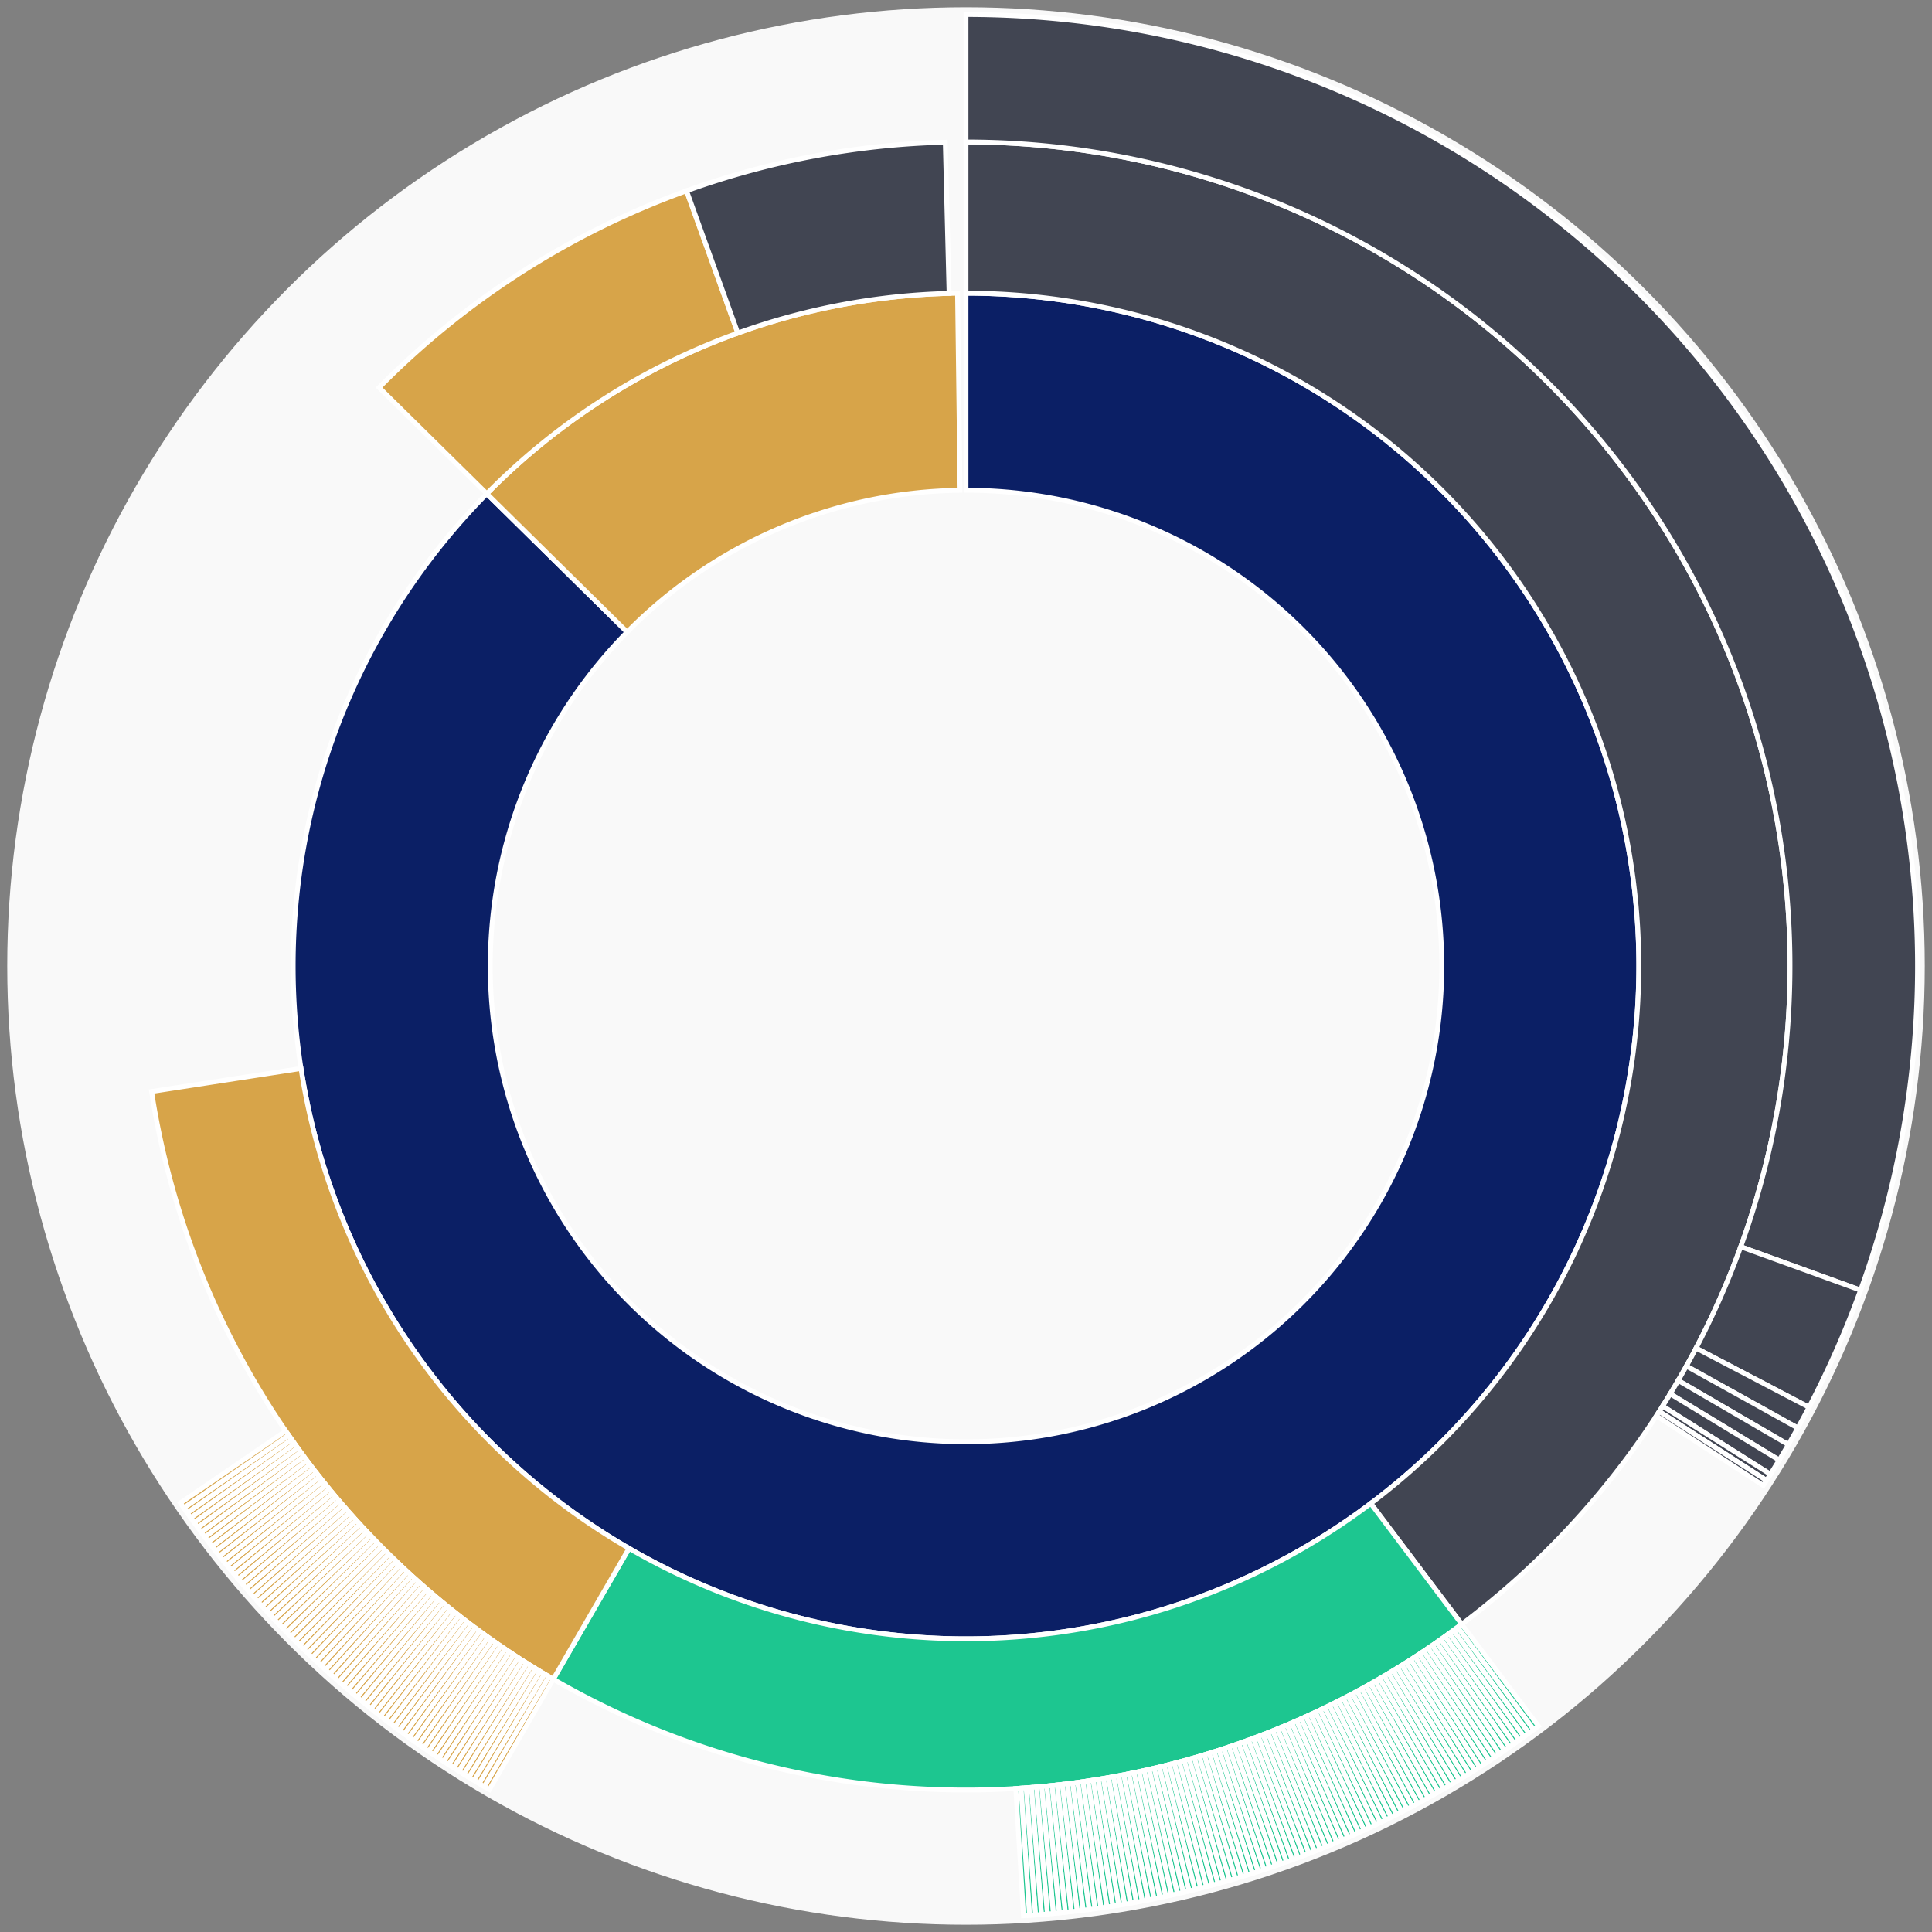 <svg xmlns="http://www.w3.org/2000/svg" width="400" height="400" id="block-7907811"><rect width="100%" height="100%" fill="#808080" stroke="none"/><g id="burst-container" transform="translate(200,200)"><circle r="197" style="fill: #f9f9f9; stroke: #f9f9f9; stroke-width: 3; opacity: 1;" id="circle-base"></circle><path display="none" d="M6.031385485800715e-15,-98.5A98.5,98.5,0,1,1,-6.031385485800715e-15,98.5A98.5,98.5,0,1,1,6.031385485800715e-15,-98.5Z" fill-rule="evenodd" id="p-type-root" style="stroke: #fff; opacity: 1;"></path><path d="M8.529667153919608e-15,-139.3A139.3,139.3,0,1,1,-99.212,-97.783L-70.153,-69.143A98.5,98.5,0,1,0,6.031385485800715e-15,-98.5Z" fill-rule="evenodd" style="fill: #0B1F65; stroke: #fff; opacity: 1;" id="p-type-data"></path><path d="M-99.212,-97.783A139.3,139.3,0,0,1,-1.753,-139.289L-1.239,-98.492A98.5,98.5,0,0,0,-70.153,-69.143Z" fill-rule="evenodd" style="fill: #D7A449; stroke: #fff; opacity: 1;" id="p-type-value"></path><path d="M1.0446666101440332e-14,-170.607A170.607,170.607,0,0,1,102.639,136.279L83.804,111.272A139.3,139.3,0,0,0,8.529667153919608e-15,-139.3Z" fill-rule="evenodd" style="fill: #414552; stroke: #fff; opacity: 1;" id="p-type-ether"></path><path d="M102.639,136.279A170.607,170.607,0,0,1,-85.45,147.665L-69.769,120.568A139.3,139.3,0,0,0,83.804,111.272Z" fill-rule="evenodd" style="fill: #1DC690; stroke: #fff; opacity: 1;" id="p-type-logs"></path><path d="M-85.45,147.665A170.607,170.607,0,0,1,-168.617,25.985L-137.675,21.217A139.3,139.3,0,0,0,-69.769,120.568Z" fill-rule="evenodd" style="fill: #D7A449; stroke: #fff; opacity: 1;" id="p-type-tokenTransfers"></path><path d="M-121.509,-119.759A170.607,170.607,0,0,1,-57.859,-160.496L-47.242,-131.045A139.3,139.3,0,0,0,-99.212,-97.783Z" fill-rule="evenodd" style="fill: #D7A449; stroke: #fff; opacity: 1;" id="p-type-tokenTransfers"></path><path d="M-57.859,-160.496A170.607,170.607,0,0,1,-4.293,-170.553L-3.505,-139.256A139.3,139.3,0,0,0,-47.242,-131.045Z" fill-rule="evenodd" style="fill: #414552; stroke: #fff; opacity: 1;" id="p-type-ether"></path><path d="M1.206277097160143e-14,-197A197,197,0,0,1,185.215,67.116L160.401,58.124A170.607,170.607,0,0,0,1.0446666101440332e-14,-170.607Z" fill-rule="evenodd" style="fill: #414552; stroke: #fff; opacity: 1;" id="p-type-ether"></path><path d="M185.215,67.116A197,197,0,0,1,174.536,91.357L151.153,79.117A170.607,170.607,0,0,0,160.401,58.124Z" fill-rule="evenodd" style="fill: #414552; stroke: #fff; opacity: 1;" id="p-type-ether"></path><path d="M174.536,91.357A197,197,0,0,1,172.219,95.654L149.146,82.839A170.607,170.607,0,0,0,151.153,79.117Z" fill-rule="evenodd" style="fill: #414552; stroke: #fff; opacity: 1;" id="p-type-ether"></path><path d="M172.219,95.654A197,197,0,0,1,170.261,99.097L147.45,85.82A170.607,170.607,0,0,0,149.146,82.839Z" fill-rule="evenodd" style="fill: #414552; stroke: #fff; opacity: 1;" id="p-type-ether"></path><path d="M170.261,99.097A197,197,0,0,1,168.361,102.292L145.805,88.588A170.607,170.607,0,0,0,147.45,85.82Z" fill-rule="evenodd" style="fill: #414552; stroke: #fff; opacity: 1;" id="p-type-ether"></path><path d="M168.361,102.292A197,197,0,0,1,166.543,105.226L144.23,91.128A170.607,170.607,0,0,0,145.805,88.588Z" fill-rule="evenodd" style="fill: #414552; stroke: #fff; opacity: 1;" id="p-type-ether"></path><path d="M166.543,105.226A197,197,0,0,1,165.73,106.501L143.527,92.232A170.607,170.607,0,0,0,144.23,91.128Z" fill-rule="evenodd" style="fill: #414552; stroke: #fff; opacity: 1;" id="p-type-ether"></path><path d="M165.73,106.501A197,197,0,0,1,165.057,107.541L142.944,93.133A170.607,170.607,0,0,0,143.527,92.232Z" fill-rule="evenodd" style="fill: #414552; stroke: #fff; opacity: 1;" id="p-type-ether"></path><path d="M118.517,157.362A197,197,0,0,1,117.525,158.104L101.779,136.922A170.607,170.607,0,0,0,102.639,136.279Z" fill-rule="evenodd" style="fill: #1DC690; stroke: #fff; opacity: 1;" id="p-type-logs"></path><path d="M117.525,158.104A197,197,0,0,1,116.528,158.84L100.916,137.56A170.607,170.607,0,0,0,101.779,136.922Z" fill-rule="evenodd" style="fill: #1DC690; stroke: #fff; opacity: 1;" id="p-type-logs"></path><path d="M116.528,158.84A197,197,0,0,1,115.526,159.57L100.049,138.192A170.607,170.607,0,0,0,100.916,137.56Z" fill-rule="evenodd" style="fill: #1DC690; stroke: #fff; opacity: 1;" id="p-type-logs"></path><path d="M115.526,159.57A197,197,0,0,1,114.52,160.294L99.177,138.819A170.607,170.607,0,0,0,100.049,138.192Z" fill-rule="evenodd" style="fill: #1DC690; stroke: #fff; opacity: 1;" id="p-type-logs"></path><path d="M114.52,160.294A197,197,0,0,1,113.509,161.011L98.302,139.44A170.607,170.607,0,0,0,99.177,138.819Z" fill-rule="evenodd" style="fill: #1DC690; stroke: #fff; opacity: 1;" id="p-type-logs"></path><path d="M113.509,161.011A197,197,0,0,1,112.494,161.722L97.423,140.055A170.607,170.607,0,0,0,98.302,139.44Z" fill-rule="evenodd" style="fill: #1DC690; stroke: #fff; opacity: 1;" id="p-type-logs"></path><path d="M112.494,161.722A197,197,0,0,1,111.475,162.427L96.54,140.666A170.607,170.607,0,0,0,97.423,140.055Z" fill-rule="evenodd" style="fill: #1DC690; stroke: #fff; opacity: 1;" id="p-type-logs"></path><path d="M111.475,162.427A197,197,0,0,1,110.451,163.125L95.653,141.27A170.607,170.607,0,0,0,96.54,140.666Z" fill-rule="evenodd" style="fill: #1DC690; stroke: #fff; opacity: 1;" id="p-type-logs"></path><path d="M110.451,163.125A197,197,0,0,1,109.422,163.816L94.762,141.869A170.607,170.607,0,0,0,95.653,141.27Z" fill-rule="evenodd" style="fill: #1DC690; stroke: #fff; opacity: 1;" id="p-type-logs"></path><path d="M109.422,163.816A197,197,0,0,1,108.39,164.501L93.868,142.462A170.607,170.607,0,0,0,94.762,141.869Z" fill-rule="evenodd" style="fill: #1DC690; stroke: #fff; opacity: 1;" id="p-type-logs"></path><path d="M108.39,164.501A197,197,0,0,1,107.353,165.18L92.97,143.05A170.607,170.607,0,0,0,93.868,142.462Z" fill-rule="evenodd" style="fill: #1DC690; stroke: #fff; opacity: 1;" id="p-type-logs"></path><path d="M107.353,165.18A197,197,0,0,1,106.311,165.852L92.068,143.632A170.607,170.607,0,0,0,92.97,143.05Z" fill-rule="evenodd" style="fill: #1DC690; stroke: #fff; opacity: 1;" id="p-type-logs"></path><path d="M106.311,165.852A197,197,0,0,1,105.266,166.518L91.163,144.208A170.607,170.607,0,0,0,92.068,143.632Z" fill-rule="evenodd" style="fill: #1DC690; stroke: #fff; opacity: 1;" id="p-type-logs"></path><path d="M105.266,166.518A197,197,0,0,1,104.216,167.176L90.254,144.779A170.607,170.607,0,0,0,91.163,144.208Z" fill-rule="evenodd" style="fill: #1DC690; stroke: #fff; opacity: 1;" id="p-type-logs"></path><path d="M104.216,167.176A197,197,0,0,1,103.163,167.829L89.341,145.344A170.607,170.607,0,0,0,90.254,144.779Z" fill-rule="evenodd" style="fill: #1DC690; stroke: #fff; opacity: 1;" id="p-type-logs"></path><path d="M103.163,167.829A197,197,0,0,1,102.105,168.474L88.425,145.903A170.607,170.607,0,0,0,89.341,145.344Z" fill-rule="evenodd" style="fill: #1DC690; stroke: #fff; opacity: 1;" id="p-type-logs"></path><path d="M102.105,168.474A197,197,0,0,1,101.043,169.113L87.506,146.457A170.607,170.607,0,0,0,88.425,145.903Z" fill-rule="evenodd" style="fill: #1DC690; stroke: #fff; opacity: 1;" id="p-type-logs"></path><path d="M101.043,169.113A197,197,0,0,1,99.977,169.746L86.583,147.004A170.607,170.607,0,0,0,87.506,146.457Z" fill-rule="evenodd" style="fill: #1DC690; stroke: #fff; opacity: 1;" id="p-type-logs"></path><path d="M99.977,169.746A197,197,0,0,1,98.907,170.371L85.656,147.546A170.607,170.607,0,0,0,86.583,147.004Z" fill-rule="evenodd" style="fill: #1DC690; stroke: #fff; opacity: 1;" id="p-type-logs"></path><path d="M98.907,170.371A197,197,0,0,1,97.833,170.99L84.726,148.082A170.607,170.607,0,0,0,85.656,147.546Z" fill-rule="evenodd" style="fill: #1DC690; stroke: #fff; opacity: 1;" id="p-type-logs"></path><path d="M97.833,170.99A197,197,0,0,1,96.756,171.602L83.793,148.612A170.607,170.607,0,0,0,84.726,148.082Z" fill-rule="evenodd" style="fill: #1DC690; stroke: #fff; opacity: 1;" id="p-type-logs"></path><path d="M96.756,171.602A197,197,0,0,1,95.674,172.207L82.856,149.136A170.607,170.607,0,0,0,83.793,148.612Z" fill-rule="evenodd" style="fill: #1DC690; stroke: #fff; opacity: 1;" id="p-type-logs"></path><path d="M95.674,172.207A197,197,0,0,1,94.589,172.806L81.917,149.654A170.607,170.607,0,0,0,82.856,149.136Z" fill-rule="evenodd" style="fill: #1DC690; stroke: #fff; opacity: 1;" id="p-type-logs"></path><path d="M94.589,172.806A197,197,0,0,1,93.5,173.398L80.974,150.167A170.607,170.607,0,0,0,81.917,149.654Z" fill-rule="evenodd" style="fill: #1DC690; stroke: #fff; opacity: 1;" id="p-type-logs"></path><path d="M93.5,173.398A197,197,0,0,1,92.408,173.982L80.027,150.673A170.607,170.607,0,0,0,80.974,150.167Z" fill-rule="evenodd" style="fill: #1DC690; stroke: #fff; opacity: 1;" id="p-type-logs"></path><path d="M92.408,173.982A197,197,0,0,1,91.311,174.56L79.078,151.174A170.607,170.607,0,0,0,80.027,150.673Z" fill-rule="evenodd" style="fill: #1DC690; stroke: #fff; opacity: 1;" id="p-type-logs"></path><path d="M91.311,174.56A197,197,0,0,1,90.211,175.131L78.125,151.668A170.607,170.607,0,0,0,79.078,151.174Z" fill-rule="evenodd" style="fill: #1DC690; stroke: #fff; opacity: 1;" id="p-type-logs"></path><path d="M90.211,175.131A197,197,0,0,1,89.108,175.695L77.17,152.157A170.607,170.607,0,0,0,78.125,151.668Z" fill-rule="evenodd" style="fill: #1DC690; stroke: #fff; opacity: 1;" id="p-type-logs"></path><path d="M89.108,175.695A197,197,0,0,1,88.001,176.252L76.211,152.639A170.607,170.607,0,0,0,77.17,152.157Z" fill-rule="evenodd" style="fill: #1DC690; stroke: #fff; opacity: 1;" id="p-type-logs"></path><path d="M88.001,176.252A197,197,0,0,1,86.89,176.802L75.249,153.115A170.607,170.607,0,0,0,76.211,152.639Z" fill-rule="evenodd" style="fill: #1DC690; stroke: #fff; opacity: 1;" id="p-type-logs"></path><path d="M86.89,176.802A197,197,0,0,1,85.776,177.346L74.284,153.586A170.607,170.607,0,0,0,75.249,153.115Z" fill-rule="evenodd" style="fill: #1DC690; stroke: #fff; opacity: 1;" id="p-type-logs"></path><path d="M85.776,177.346A197,197,0,0,1,84.659,177.882L73.317,154.05A170.607,170.607,0,0,0,74.284,153.586Z" fill-rule="evenodd" style="fill: #1DC690; stroke: #fff; opacity: 1;" id="p-type-logs"></path><path d="M84.659,177.882A197,197,0,0,1,83.538,178.411L72.346,154.508A170.607,170.607,0,0,0,73.317,154.05Z" fill-rule="evenodd" style="fill: #1DC690; stroke: #fff; opacity: 1;" id="p-type-logs"></path><path d="M83.538,178.411A197,197,0,0,1,82.414,178.933L71.373,154.96A170.607,170.607,0,0,0,72.346,154.508Z" fill-rule="evenodd" style="fill: #1DC690; stroke: #fff; opacity: 1;" id="p-type-logs"></path><path d="M82.414,178.933A197,197,0,0,1,81.287,179.448L70.397,155.406A170.607,170.607,0,0,0,71.373,154.96Z" fill-rule="evenodd" style="fill: #1DC690; stroke: #fff; opacity: 1;" id="p-type-logs"></path><path d="M81.287,179.448A197,197,0,0,1,80.156,179.955L69.418,155.846A170.607,170.607,0,0,0,70.397,155.406Z" fill-rule="evenodd" style="fill: #1DC690; stroke: #fff; opacity: 1;" id="p-type-logs"></path><path d="M80.156,179.955A197,197,0,0,1,79.023,180.456L68.436,156.28A170.607,170.607,0,0,0,69.418,155.846Z" fill-rule="evenodd" style="fill: #1DC690; stroke: #fff; opacity: 1;" id="p-type-logs"></path><path d="M79.023,180.456A197,197,0,0,1,77.886,180.95L67.451,156.707A170.607,170.607,0,0,0,68.436,156.28Z" fill-rule="evenodd" style="fill: #1DC690; stroke: #fff; opacity: 1;" id="p-type-logs"></path><path d="M77.886,180.95A197,197,0,0,1,76.746,181.436L66.464,157.128A170.607,170.607,0,0,0,67.451,156.707Z" fill-rule="evenodd" style="fill: #1DC690; stroke: #fff; opacity: 1;" id="p-type-logs"></path><path d="M76.746,181.436A197,197,0,0,1,75.603,181.915L65.474,157.543A170.607,170.607,0,0,0,66.464,157.128Z" fill-rule="evenodd" style="fill: #1DC690; stroke: #fff; opacity: 1;" id="p-type-logs"></path><path d="M75.603,181.915A197,197,0,0,1,74.457,182.387L64.482,157.952A170.607,170.607,0,0,0,65.474,157.543Z" fill-rule="evenodd" style="fill: #1DC690; stroke: #fff; opacity: 1;" id="p-type-logs"></path><path d="M74.457,182.387A197,197,0,0,1,73.309,182.852L63.487,158.354A170.607,170.607,0,0,0,64.482,157.952Z" fill-rule="evenodd" style="fill: #1DC690; stroke: #fff; opacity: 1;" id="p-type-logs"></path><path d="M73.309,182.852A197,197,0,0,1,72.157,183.31L62.49,158.751A170.607,170.607,0,0,0,63.487,158.354Z" fill-rule="evenodd" style="fill: #1DC690; stroke: #fff; opacity: 1;" id="p-type-logs"></path><path d="M72.157,183.31A197,197,0,0,1,71.002,183.76L61.49,159.141A170.607,170.607,0,0,0,62.49,158.751Z" fill-rule="evenodd" style="fill: #1DC690; stroke: #fff; opacity: 1;" id="p-type-logs"></path><path d="M71.002,183.76A197,197,0,0,1,69.845,184.203L60.487,159.524A170.607,170.607,0,0,0,61.49,159.141Z" fill-rule="evenodd" style="fill: #1DC690; stroke: #fff; opacity: 1;" id="p-type-logs"></path><path d="M69.845,184.203A197,197,0,0,1,68.685,184.639L59.483,159.902A170.607,170.607,0,0,0,60.487,159.524Z" fill-rule="evenodd" style="fill: #1DC690; stroke: #fff; opacity: 1;" id="p-type-logs"></path><path d="M68.685,184.639A197,197,0,0,1,67.522,185.067L58.476,160.273A170.607,170.607,0,0,0,59.483,159.902Z" fill-rule="evenodd" style="fill: #1DC690; stroke: #fff; opacity: 1;" id="p-type-logs"></path><path d="M67.522,185.067A197,197,0,0,1,66.356,185.488L57.466,160.637A170.607,170.607,0,0,0,58.476,160.273Z" fill-rule="evenodd" style="fill: #1DC690; stroke: #fff; opacity: 1;" id="p-type-logs"></path><path d="M66.356,185.488A197,197,0,0,1,65.188,185.902L56.454,160.996A170.607,170.607,0,0,0,57.466,160.637Z" fill-rule="evenodd" style="fill: #1DC690; stroke: #fff; opacity: 1;" id="p-type-logs"></path><path d="M65.188,185.902A197,197,0,0,1,64.017,186.308L55.441,161.348A170.607,170.607,0,0,0,56.454,160.996Z" fill-rule="evenodd" style="fill: #1DC690; stroke: #fff; opacity: 1;" id="p-type-logs"></path><path d="M64.017,186.308A197,197,0,0,1,62.844,186.707L54.424,161.693A170.607,170.607,0,0,0,55.441,161.348Z" fill-rule="evenodd" style="fill: #1DC690; stroke: #fff; opacity: 1;" id="p-type-logs"></path><path d="M62.844,186.707A197,197,0,0,1,61.668,187.099L53.406,162.033A170.607,170.607,0,0,0,54.424,161.693Z" fill-rule="evenodd" style="fill: #1DC690; stroke: #fff; opacity: 1;" id="p-type-logs"></path><path d="M61.668,187.099A197,197,0,0,1,60.49,187.483L52.386,162.365A170.607,170.607,0,0,0,53.406,162.033Z" fill-rule="evenodd" style="fill: #1DC690; stroke: #fff; opacity: 1;" id="p-type-logs"></path><path d="M60.49,187.483A197,197,0,0,1,59.309,187.86L51.363,162.692A170.607,170.607,0,0,0,52.386,162.365Z" fill-rule="evenodd" style="fill: #1DC690; stroke: #fff; opacity: 1;" id="p-type-logs"></path><path d="M59.309,187.86A197,197,0,0,1,58.126,188.229L50.339,163.012A170.607,170.607,0,0,0,51.363,162.692Z" fill-rule="evenodd" style="fill: #1DC690; stroke: #fff; opacity: 1;" id="p-type-logs"></path><path d="M58.126,188.229A197,197,0,0,1,56.941,188.591L49.312,163.325A170.607,170.607,0,0,0,50.339,163.012Z" fill-rule="evenodd" style="fill: #1DC690; stroke: #fff; opacity: 1;" id="p-type-logs"></path><path d="M56.941,188.591A197,197,0,0,1,55.753,188.946L48.284,163.632A170.607,170.607,0,0,0,49.312,163.325Z" fill-rule="evenodd" style="fill: #1DC690; stroke: #fff; opacity: 1;" id="p-type-logs"></path><path d="M55.753,188.946A197,197,0,0,1,54.564,189.293L47.254,163.932A170.607,170.607,0,0,0,48.284,163.632Z" fill-rule="evenodd" style="fill: #1DC690; stroke: #fff; opacity: 1;" id="p-type-logs"></path><path d="M54.564,189.293A197,197,0,0,1,53.372,189.632L46.221,164.226A170.607,170.607,0,0,0,47.254,163.932Z" fill-rule="evenodd" style="fill: #1DC690; stroke: #fff; opacity: 1;" id="p-type-logs"></path><path d="M53.372,189.632A197,197,0,0,1,52.178,189.964L45.187,164.514A170.607,170.607,0,0,0,46.221,164.226Z" fill-rule="evenodd" style="fill: #1DC690; stroke: #fff; opacity: 1;" id="p-type-logs"></path><path d="M52.178,189.964A197,197,0,0,1,50.982,190.289L44.152,164.795A170.607,170.607,0,0,0,45.187,164.514Z" fill-rule="evenodd" style="fill: #1DC690; stroke: #fff; opacity: 1;" id="p-type-logs"></path><path d="M50.982,190.289A197,197,0,0,1,49.784,190.606L43.114,165.069A170.607,170.607,0,0,0,44.152,164.795Z" fill-rule="evenodd" style="fill: #1DC690; stroke: #fff; opacity: 1;" id="p-type-logs"></path><path d="M49.784,190.606A197,197,0,0,1,48.584,190.915L42.075,165.337A170.607,170.607,0,0,0,43.114,165.069Z" fill-rule="evenodd" style="fill: #1DC690; stroke: #fff; opacity: 1;" id="p-type-logs"></path><path d="M48.584,190.915A197,197,0,0,1,47.382,191.217L41.034,165.599A170.607,170.607,0,0,0,42.075,165.337Z" fill-rule="evenodd" style="fill: #1DC690; stroke: #fff; opacity: 1;" id="p-type-logs"></path><path d="M47.382,191.217A197,197,0,0,1,46.178,191.511L39.991,165.854A170.607,170.607,0,0,0,41.034,165.599Z" fill-rule="evenodd" style="fill: #1DC690; stroke: #fff; opacity: 1;" id="p-type-logs"></path><path d="M46.178,191.511A197,197,0,0,1,44.972,191.798L38.947,166.102A170.607,170.607,0,0,0,39.991,165.854Z" fill-rule="evenodd" style="fill: #1DC690; stroke: #fff; opacity: 1;" id="p-type-logs"></path><path d="M44.972,191.798A197,197,0,0,1,43.765,192.077L37.901,166.344A170.607,170.607,0,0,0,38.947,166.102Z" fill-rule="evenodd" style="fill: #1DC690; stroke: #fff; opacity: 1;" id="p-type-logs"></path><path d="M43.765,192.077A197,197,0,0,1,42.555,192.349L36.854,166.579A170.607,170.607,0,0,0,37.901,166.344Z" fill-rule="evenodd" style="fill: #1DC690; stroke: #fff; opacity: 1;" id="p-type-logs"></path><path d="M42.555,192.349A197,197,0,0,1,41.345,192.613L35.805,166.807A170.607,170.607,0,0,0,36.854,166.579Z" fill-rule="evenodd" style="fill: #1DC690; stroke: #fff; opacity: 1;" id="p-type-logs"></path><path d="M41.345,192.613A197,197,0,0,1,40.132,192.869L34.755,167.029A170.607,170.607,0,0,0,35.805,166.807Z" fill-rule="evenodd" style="fill: #1DC690; stroke: #fff; opacity: 1;" id="p-type-logs"></path><path d="M40.132,192.869A197,197,0,0,1,38.918,193.118L33.704,167.245A170.607,170.607,0,0,0,34.755,167.029Z" fill-rule="evenodd" style="fill: #1DC690; stroke: #fff; opacity: 1;" id="p-type-logs"></path><path d="M38.918,193.118A197,197,0,0,1,37.702,193.359L32.651,167.453A170.607,170.607,0,0,0,33.704,167.245Z" fill-rule="evenodd" style="fill: #1DC690; stroke: #fff; opacity: 1;" id="p-type-logs"></path><path d="M37.702,193.359A197,197,0,0,1,36.485,193.592L31.597,167.656A170.607,170.607,0,0,0,32.651,167.453Z" fill-rule="evenodd" style="fill: #1DC690; stroke: #fff; opacity: 1;" id="p-type-logs"></path><path d="M36.485,193.592A197,197,0,0,1,35.267,193.818L30.542,167.851A170.607,170.607,0,0,0,31.597,167.656Z" fill-rule="evenodd" style="fill: #1DC690; stroke: #fff; opacity: 1;" id="p-type-logs"></path><path d="M35.267,193.818A197,197,0,0,1,34.047,194.036L29.485,168.04A170.607,170.607,0,0,0,30.542,167.851Z" fill-rule="evenodd" style="fill: #1DC690; stroke: #fff; opacity: 1;" id="p-type-logs"></path><path d="M34.047,194.036A197,197,0,0,1,32.825,194.246L28.428,168.222A170.607,170.607,0,0,0,29.485,168.04Z" fill-rule="evenodd" style="fill: #1DC690; stroke: #fff; opacity: 1;" id="p-type-logs"></path><path d="M32.825,194.246A197,197,0,0,1,31.603,194.449L27.369,168.397A170.607,170.607,0,0,0,28.428,168.222Z" fill-rule="evenodd" style="fill: #1DC690; stroke: #fff; opacity: 1;" id="p-type-logs"></path><path d="M31.603,194.449A197,197,0,0,1,30.379,194.644L26.309,168.566A170.607,170.607,0,0,0,27.369,168.397Z" fill-rule="evenodd" style="fill: #1DC690; stroke: #fff; opacity: 1;" id="p-type-logs"></path><path d="M30.379,194.644A197,197,0,0,1,29.154,194.831L25.248,168.728A170.607,170.607,0,0,0,26.309,168.566Z" fill-rule="evenodd" style="fill: #1DC690; stroke: #fff; opacity: 1;" id="p-type-logs"></path><path d="M29.154,194.831A197,197,0,0,1,27.928,195.01L24.186,168.884A170.607,170.607,0,0,0,25.248,168.728Z" fill-rule="evenodd" style="fill: #1DC690; stroke: #fff; opacity: 1;" id="p-type-logs"></path><path d="M27.928,195.01A197,197,0,0,1,26.7,195.182L23.123,169.033A170.607,170.607,0,0,0,24.186,168.884Z" fill-rule="evenodd" style="fill: #1DC690; stroke: #fff; opacity: 1;" id="p-type-logs"></path><path d="M26.7,195.182A197,197,0,0,1,25.472,195.346L22.059,169.175A170.607,170.607,0,0,0,23.123,169.033Z" fill-rule="evenodd" style="fill: #1DC690; stroke: #fff; opacity: 1;" id="p-type-logs"></path><path d="M25.472,195.346A197,197,0,0,1,24.242,195.503L20.995,169.31A170.607,170.607,0,0,0,22.059,169.175Z" fill-rule="evenodd" style="fill: #1DC690; stroke: #fff; opacity: 1;" id="p-type-logs"></path><path d="M24.242,195.503A197,197,0,0,1,23.012,195.651L19.929,169.439A170.607,170.607,0,0,0,20.995,169.31Z" fill-rule="evenodd" style="fill: #1DC690; stroke: #fff; opacity: 1;" id="p-type-logs"></path><path d="M23.012,195.651A197,197,0,0,1,21.781,195.792L18.863,169.561A170.607,170.607,0,0,0,19.929,169.439Z" fill-rule="evenodd" style="fill: #1DC690; stroke: #fff; opacity: 1;" id="p-type-logs"></path><path d="M21.781,195.792A197,197,0,0,1,20.549,195.925L17.796,169.676A170.607,170.607,0,0,0,18.863,169.561Z" fill-rule="evenodd" style="fill: #1DC690; stroke: #fff; opacity: 1;" id="p-type-logs"></path><path d="M20.549,195.925A197,197,0,0,1,19.316,196.051L16.728,169.785A170.607,170.607,0,0,0,17.796,169.676Z" fill-rule="evenodd" style="fill: #1DC690; stroke: #fff; opacity: 1;" id="p-type-logs"></path><path d="M19.316,196.051A197,197,0,0,1,18.082,196.168L15.66,169.887A170.607,170.607,0,0,0,16.728,169.785Z" fill-rule="evenodd" style="fill: #1DC690; stroke: #fff; opacity: 1;" id="p-type-logs"></path><path d="M18.082,196.168A197,197,0,0,1,16.848,196.278L14.59,169.982A170.607,170.607,0,0,0,15.66,169.887Z" fill-rule="evenodd" style="fill: #1DC690; stroke: #fff; opacity: 1;" id="p-type-logs"></path><path d="M16.848,196.278A197,197,0,0,1,15.613,196.38L13.521,170.07A170.607,170.607,0,0,0,14.59,169.982Z" fill-rule="evenodd" style="fill: #1DC690; stroke: #fff; opacity: 1;" id="p-type-logs"></path><path d="M15.613,196.38A197,197,0,0,1,14.377,196.475L12.451,170.152A170.607,170.607,0,0,0,13.521,170.07Z" fill-rule="evenodd" style="fill: #1DC690; stroke: #fff; opacity: 1;" id="p-type-logs"></path><path d="M14.377,196.475A197,197,0,0,1,13.141,196.561L11.38,170.227A170.607,170.607,0,0,0,12.451,170.152Z" fill-rule="evenodd" style="fill: #1DC690; stroke: #fff; opacity: 1;" id="p-type-logs"></path><path d="M13.141,196.561A197,197,0,0,1,11.904,196.64L10.309,170.295A170.607,170.607,0,0,0,11.38,170.227Z" fill-rule="evenodd" style="fill: #1DC690; stroke: #fff; opacity: 1;" id="p-type-logs"></path><path d="M-98.669,170.509A197,197,0,0,1,-99.74,169.885L-86.377,147.125A170.607,170.607,0,0,0,-85.45,147.665Z" fill-rule="evenodd" style="fill: #D7A449; stroke: #fff; opacity: 1;" id="p-type-tokenTransfers"></path><path d="M-99.74,169.885A197,197,0,0,1,-100.806,169.254L-87.301,146.579A170.607,170.607,0,0,0,-86.377,147.125Z" fill-rule="evenodd" style="fill: #D7A449; stroke: #fff; opacity: 1;" id="p-type-tokenTransfers"></path><path d="M-100.806,169.254A197,197,0,0,1,-101.869,168.617L-88.221,146.027A170.607,170.607,0,0,0,-87.301,146.579Z" fill-rule="evenodd" style="fill: #D7A449; stroke: #fff; opacity: 1;" id="p-type-tokenTransfers"></path><path d="M-101.869,168.617A197,197,0,0,1,-102.928,167.973L-89.138,145.469A170.607,170.607,0,0,0,-88.221,146.027Z" fill-rule="evenodd" style="fill: #D7A449; stroke: #fff; opacity: 1;" id="p-type-tokenTransfers"></path><path d="M-102.928,167.973A197,197,0,0,1,-103.982,167.322L-90.051,144.905A170.607,170.607,0,0,0,-89.138,145.469Z" fill-rule="evenodd" style="fill: #D7A449; stroke: #fff; opacity: 1;" id="p-type-tokenTransfers"></path><path d="M-103.982,167.322A197,197,0,0,1,-105.033,166.665L-90.961,144.336A170.607,170.607,0,0,0,-90.051,144.905Z" fill-rule="evenodd" style="fill: #D7A449; stroke: #fff; opacity: 1;" id="p-type-tokenTransfers"></path><path d="M-105.033,166.665A197,197,0,0,1,-106.079,166L-91.867,143.761A170.607,170.607,0,0,0,-90.961,144.336Z" fill-rule="evenodd" style="fill: #D7A449; stroke: #fff; opacity: 1;" id="p-type-tokenTransfers"></path><path d="M-106.079,166A197,197,0,0,1,-107.122,165.33L-92.77,143.18A170.607,170.607,0,0,0,-91.867,143.761Z" fill-rule="evenodd" style="fill: #D7A449; stroke: #fff; opacity: 1;" id="p-type-tokenTransfers"></path><path d="M-107.122,165.33A197,197,0,0,1,-108.16,164.653L-93.669,142.593A170.607,170.607,0,0,0,-92.77,143.18Z" fill-rule="evenodd" style="fill: #D7A449; stroke: #fff; opacity: 1;" id="p-type-tokenTransfers"></path><path d="M-108.16,164.653A197,197,0,0,1,-109.193,163.969L-94.564,142.001A170.607,170.607,0,0,0,-93.669,142.593Z" fill-rule="evenodd" style="fill: #D7A449; stroke: #fff; opacity: 1;" id="p-type-tokenTransfers"></path><path d="M-109.193,163.969A197,197,0,0,1,-110.223,163.279L-95.456,141.404A170.607,170.607,0,0,0,-94.564,142.001Z" fill-rule="evenodd" style="fill: #D7A449; stroke: #fff; opacity: 1;" id="p-type-tokenTransfers"></path><path d="M-110.223,163.279A197,197,0,0,1,-111.248,162.582L-96.343,140.8A170.607,170.607,0,0,0,-95.456,141.404Z" fill-rule="evenodd" style="fill: #D7A449; stroke: #fff; opacity: 1;" id="p-type-tokenTransfers"></path><path d="M-111.248,162.582A197,197,0,0,1,-112.268,161.879L-97.227,140.192A170.607,170.607,0,0,0,-96.343,140.8Z" fill-rule="evenodd" style="fill: #D7A449; stroke: #fff; opacity: 1;" id="p-type-tokenTransfers"></path><path d="M-112.268,161.879A197,197,0,0,1,-113.284,161.17L-98.107,139.577A170.607,170.607,0,0,0,-97.227,140.192Z" fill-rule="evenodd" style="fill: #D7A449; stroke: #fff; opacity: 1;" id="p-type-tokenTransfers"></path><path d="M-113.284,161.17A197,197,0,0,1,-114.296,160.454L-98.983,138.957A170.607,170.607,0,0,0,-98.107,139.577Z" fill-rule="evenodd" style="fill: #D7A449; stroke: #fff; opacity: 1;" id="p-type-tokenTransfers"></path><path d="M-114.296,160.454A197,197,0,0,1,-115.303,159.732L-99.855,138.332A170.607,170.607,0,0,0,-98.983,138.957Z" fill-rule="evenodd" style="fill: #D7A449; stroke: #fff; opacity: 1;" id="p-type-tokenTransfers"></path><path d="M-115.303,159.732A197,197,0,0,1,-116.306,159.003L-100.724,137.701A170.607,170.607,0,0,0,-99.855,138.332Z" fill-rule="evenodd" style="fill: #D7A449; stroke: #fff; opacity: 1;" id="p-type-tokenTransfers"></path><path d="M-116.306,159.003A197,197,0,0,1,-117.304,158.268L-101.588,137.064A170.607,170.607,0,0,0,-100.724,137.701Z" fill-rule="evenodd" style="fill: #D7A449; stroke: #fff; opacity: 1;" id="p-type-tokenTransfers"></path><path d="M-117.304,158.268A197,197,0,0,1,-118.297,157.527L-102.448,136.423A170.607,170.607,0,0,0,-101.588,137.064Z" fill-rule="evenodd" style="fill: #D7A449; stroke: #fff; opacity: 1;" id="p-type-tokenTransfers"></path><path d="M-118.297,157.527A197,197,0,0,1,-119.285,156.78L-103.304,135.775A170.607,170.607,0,0,0,-102.448,136.423Z" fill-rule="evenodd" style="fill: #D7A449; stroke: #fff; opacity: 1;" id="p-type-tokenTransfers"></path><path d="M-119.285,156.78A197,197,0,0,1,-120.269,156.027L-104.156,135.123A170.607,170.607,0,0,0,-103.304,135.775Z" fill-rule="evenodd" style="fill: #D7A449; stroke: #fff; opacity: 1;" id="p-type-tokenTransfers"></path><path d="M-120.269,156.027A197,197,0,0,1,-121.249,155.267L-105.004,134.465A170.607,170.607,0,0,0,-104.156,135.123Z" fill-rule="evenodd" style="fill: #D7A449; stroke: #fff; opacity: 1;" id="p-type-tokenTransfers"></path><path d="M-121.249,155.267A197,197,0,0,1,-122.223,154.501L-105.848,133.802A170.607,170.607,0,0,0,-105.004,134.465Z" fill-rule="evenodd" style="fill: #D7A449; stroke: #fff; opacity: 1;" id="p-type-tokenTransfers"></path><path d="M-122.223,154.501A197,197,0,0,1,-123.192,153.729L-106.688,133.133A170.607,170.607,0,0,0,-105.848,133.802Z" fill-rule="evenodd" style="fill: #D7A449; stroke: #fff; opacity: 1;" id="p-type-tokenTransfers"></path><path d="M-123.192,153.729A197,197,0,0,1,-124.157,152.951L-107.523,132.459A170.607,170.607,0,0,0,-106.688,133.133Z" fill-rule="evenodd" style="fill: #D7A449; stroke: #fff; opacity: 1;" id="p-type-tokenTransfers"></path><path d="M-124.157,152.951A197,197,0,0,1,-125.117,152.167L-108.354,131.78A170.607,170.607,0,0,0,-107.523,132.459Z" fill-rule="evenodd" style="fill: #D7A449; stroke: #fff; opacity: 1;" id="p-type-tokenTransfers"></path><path d="M-125.117,152.167A197,197,0,0,1,-126.072,151.377L-109.181,131.096A170.607,170.607,0,0,0,-108.354,131.78Z" fill-rule="evenodd" style="fill: #D7A449; stroke: #fff; opacity: 1;" id="p-type-tokenTransfers"></path><path d="M-126.072,151.377A197,197,0,0,1,-127.021,150.581L-110.004,130.407A170.607,170.607,0,0,0,-109.181,131.096Z" fill-rule="evenodd" style="fill: #D7A449; stroke: #fff; opacity: 1;" id="p-type-tokenTransfers"></path><path d="M-127.021,150.581A197,197,0,0,1,-127.966,149.779L-110.822,129.712A170.607,170.607,0,0,0,-110.004,130.407Z" fill-rule="evenodd" style="fill: #D7A449; stroke: #fff; opacity: 1;" id="p-type-tokenTransfers"></path><path d="M-127.966,149.779A197,197,0,0,1,-128.906,148.971L-111.636,129.012A170.607,170.607,0,0,0,-110.822,129.712Z" fill-rule="evenodd" style="fill: #D7A449; stroke: #fff; opacity: 1;" id="p-type-tokenTransfers"></path><path d="M-128.906,148.971A197,197,0,0,1,-129.84,148.157L-112.445,128.308A170.607,170.607,0,0,0,-111.636,129.012Z" fill-rule="evenodd" style="fill: #D7A449; stroke: #fff; opacity: 1;" id="p-type-tokenTransfers"></path><path d="M-129.84,148.157A197,197,0,0,1,-130.77,147.337L-113.25,127.598A170.607,170.607,0,0,0,-112.445,128.308Z" fill-rule="evenodd" style="fill: #D7A449; stroke: #fff; opacity: 1;" id="p-type-tokenTransfers"></path><path d="M-130.77,147.337A197,197,0,0,1,-131.694,146.512L-114.051,126.883A170.607,170.607,0,0,0,-113.25,127.598Z" fill-rule="evenodd" style="fill: #D7A449; stroke: #fff; opacity: 1;" id="p-type-tokenTransfers"></path><path d="M-131.694,146.512A197,197,0,0,1,-132.613,145.68L-114.846,126.163A170.607,170.607,0,0,0,-114.051,126.883Z" fill-rule="evenodd" style="fill: #D7A449; stroke: #fff; opacity: 1;" id="p-type-tokenTransfers"></path><path d="M-132.613,145.68A197,197,0,0,1,-133.527,144.843L-115.638,125.438A170.607,170.607,0,0,0,-114.846,126.163Z" fill-rule="evenodd" style="fill: #D7A449; stroke: #fff; opacity: 1;" id="p-type-tokenTransfers"></path><path d="M-133.527,144.843A197,197,0,0,1,-134.436,144L-116.425,124.708A170.607,170.607,0,0,0,-115.638,125.438Z" fill-rule="evenodd" style="fill: #D7A449; stroke: #fff; opacity: 1;" id="p-type-tokenTransfers"></path><path d="M-134.436,144A197,197,0,0,1,-135.339,143.152L-117.207,123.973A170.607,170.607,0,0,0,-116.425,124.708Z" fill-rule="evenodd" style="fill: #D7A449; stroke: #fff; opacity: 1;" id="p-type-tokenTransfers"></path><path d="M-135.339,143.152A197,197,0,0,1,-136.237,142.297L-117.984,123.233A170.607,170.607,0,0,0,-117.207,123.973Z" fill-rule="evenodd" style="fill: #D7A449; stroke: #fff; opacity: 1;" id="p-type-tokenTransfers"></path><path d="M-136.237,142.297A197,197,0,0,1,-137.129,141.438L-118.757,122.489A170.607,170.607,0,0,0,-117.984,123.233Z" fill-rule="evenodd" style="fill: #D7A449; stroke: #fff; opacity: 1;" id="p-type-tokenTransfers"></path><path d="M-137.129,141.438A197,197,0,0,1,-138.016,140.572L-119.526,121.739A170.607,170.607,0,0,0,-118.757,122.489Z" fill-rule="evenodd" style="fill: #D7A449; stroke: #fff; opacity: 1;" id="p-type-tokenTransfers"></path><path d="M-138.016,140.572A197,197,0,0,1,-138.898,139.701L-120.289,120.985A170.607,170.607,0,0,0,-119.526,121.739Z" fill-rule="evenodd" style="fill: #D7A449; stroke: #fff; opacity: 1;" id="p-type-tokenTransfers"></path><path d="M-138.898,139.701A197,197,0,0,1,-139.774,138.825L-121.048,120.226A170.607,170.607,0,0,0,-120.289,120.985Z" fill-rule="evenodd" style="fill: #D7A449; stroke: #fff; opacity: 1;" id="p-type-tokenTransfers"></path><path d="M-139.774,138.825A197,197,0,0,1,-140.644,137.943L-121.802,119.462A170.607,170.607,0,0,0,-121.048,120.226Z" fill-rule="evenodd" style="fill: #D7A449; stroke: #fff; opacity: 1;" id="p-type-tokenTransfers"></path><path d="M-140.644,137.943A197,197,0,0,1,-141.509,137.055L-122.551,118.693A170.607,170.607,0,0,0,-121.802,119.462Z" fill-rule="evenodd" style="fill: #D7A449; stroke: #fff; opacity: 1;" id="p-type-tokenTransfers"></path><path d="M-141.509,137.055A197,197,0,0,1,-142.369,136.162L-123.295,117.92A170.607,170.607,0,0,0,-122.551,118.693Z" fill-rule="evenodd" style="fill: #D7A449; stroke: #fff; opacity: 1;" id="p-type-tokenTransfers"></path><path d="M-142.369,136.162A197,197,0,0,1,-143.223,135.264L-124.034,117.142A170.607,170.607,0,0,0,-123.295,117.92Z" fill-rule="evenodd" style="fill: #D7A449; stroke: #fff; opacity: 1;" id="p-type-tokenTransfers"></path><path d="M-143.223,135.264A197,197,0,0,1,-144.071,134.36L-124.769,116.359A170.607,170.607,0,0,0,-124.034,117.142Z" fill-rule="evenodd" style="fill: #D7A449; stroke: #fff; opacity: 1;" id="p-type-tokenTransfers"></path><path d="M-144.071,134.36A197,197,0,0,1,-144.913,133.451L-125.498,115.572A170.607,170.607,0,0,0,-124.769,116.359Z" fill-rule="evenodd" style="fill: #D7A449; stroke: #fff; opacity: 1;" id="p-type-tokenTransfers"></path><path d="M-144.913,133.451A197,197,0,0,1,-145.75,132.537L-126.223,114.78A170.607,170.607,0,0,0,-125.498,115.572Z" fill-rule="evenodd" style="fill: #D7A449; stroke: #fff; opacity: 1;" id="p-type-tokenTransfers"></path><path d="M-145.75,132.537A197,197,0,0,1,-146.581,131.617L-126.943,113.984A170.607,170.607,0,0,0,-126.223,114.78Z" fill-rule="evenodd" style="fill: #D7A449; stroke: #fff; opacity: 1;" id="p-type-tokenTransfers"></path><path d="M-146.581,131.617A197,197,0,0,1,-147.406,130.693L-127.657,113.183A170.607,170.607,0,0,0,-126.943,113.984Z" fill-rule="evenodd" style="fill: #D7A449; stroke: #fff; opacity: 1;" id="p-type-tokenTransfers"></path><path d="M-147.406,130.693A197,197,0,0,1,-148.225,129.763L-128.367,112.378A170.607,170.607,0,0,0,-127.657,113.183Z" fill-rule="evenodd" style="fill: #D7A449; stroke: #fff; opacity: 1;" id="p-type-tokenTransfers"></path><path d="M-148.225,129.763A197,197,0,0,1,-149.038,128.828L-129.071,111.568A170.607,170.607,0,0,0,-128.367,112.378Z" fill-rule="evenodd" style="fill: #D7A449; stroke: #fff; opacity: 1;" id="p-type-tokenTransfers"></path><path d="M-149.038,128.828A197,197,0,0,1,-149.846,127.888L-129.77,110.754A170.607,170.607,0,0,0,-129.071,111.568Z" fill-rule="evenodd" style="fill: #D7A449; stroke: #fff; opacity: 1;" id="p-type-tokenTransfers"></path><path d="M-149.846,127.888A197,197,0,0,1,-150.647,126.942L-130.464,109.935A170.607,170.607,0,0,0,-129.77,110.754Z" fill-rule="evenodd" style="fill: #D7A449; stroke: #fff; opacity: 1;" id="p-type-tokenTransfers"></path><path d="M-150.647,126.942A197,197,0,0,1,-151.443,125.992L-131.153,109.112A170.607,170.607,0,0,0,-130.464,109.935Z" fill-rule="evenodd" style="fill: #D7A449; stroke: #fff; opacity: 1;" id="p-type-tokenTransfers"></path><path d="M-151.443,125.992A197,197,0,0,1,-152.233,125.037L-131.837,108.285A170.607,170.607,0,0,0,-131.153,109.112Z" fill-rule="evenodd" style="fill: #D7A449; stroke: #fff; opacity: 1;" id="p-type-tokenTransfers"></path><path d="M-152.233,125.037A197,197,0,0,1,-153.016,124.077L-132.516,107.454A170.607,170.607,0,0,0,-131.837,108.285Z" fill-rule="evenodd" style="fill: #D7A449; stroke: #fff; opacity: 1;" id="p-type-tokenTransfers"></path><path d="M-153.016,124.077A197,197,0,0,1,-153.794,123.112L-133.189,106.618A170.607,170.607,0,0,0,-132.516,107.454Z" fill-rule="evenodd" style="fill: #D7A449; stroke: #fff; opacity: 1;" id="p-type-tokenTransfers"></path><path d="M-153.794,123.112A197,197,0,0,1,-154.565,122.142L-133.857,105.778A170.607,170.607,0,0,0,-133.189,106.618Z" fill-rule="evenodd" style="fill: #D7A449; stroke: #fff; opacity: 1;" id="p-type-tokenTransfers"></path><path d="M-154.565,122.142A197,197,0,0,1,-155.33,121.167L-134.52,104.934A170.607,170.607,0,0,0,-133.857,105.778Z" fill-rule="evenodd" style="fill: #D7A449; stroke: #fff; opacity: 1;" id="p-type-tokenTransfers"></path><path d="M-155.33,121.167A197,197,0,0,1,-156.09,120.188L-135.178,104.085A170.607,170.607,0,0,0,-134.52,104.934Z" fill-rule="evenodd" style="fill: #D7A449; stroke: #fff; opacity: 1;" id="p-type-tokenTransfers"></path><path d="M-156.09,120.188A197,197,0,0,1,-156.843,119.203L-135.83,103.233A170.607,170.607,0,0,0,-135.178,104.085Z" fill-rule="evenodd" style="fill: #D7A449; stroke: #fff; opacity: 1;" id="p-type-tokenTransfers"></path><path d="M-156.843,119.203A197,197,0,0,1,-157.589,118.214L-136.476,102.377A170.607,170.607,0,0,0,-135.83,103.233Z" fill-rule="evenodd" style="fill: #D7A449; stroke: #fff; opacity: 1;" id="p-type-tokenTransfers"></path><path d="M-157.589,118.214A197,197,0,0,1,-158.33,117.221L-137.118,101.516A170.607,170.607,0,0,0,-136.476,102.377Z" fill-rule="evenodd" style="fill: #D7A449; stroke: #fff; opacity: 1;" id="p-type-tokenTransfers"></path><path d="M-158.33,117.221A197,197,0,0,1,-159.064,116.222L-137.754,100.651A170.607,170.607,0,0,0,-137.118,101.516Z" fill-rule="evenodd" style="fill: #D7A449; stroke: #fff; opacity: 1;" id="p-type-tokenTransfers"></path><path d="M-159.064,116.222A197,197,0,0,1,-159.792,115.219L-138.384,99.783A170.607,170.607,0,0,0,-137.754,100.651Z" fill-rule="evenodd" style="fill: #D7A449; stroke: #fff; opacity: 1;" id="p-type-tokenTransfers"></path><path d="M-159.792,115.219A197,197,0,0,1,-160.514,114.212L-139.009,98.91A170.607,170.607,0,0,0,-138.384,99.783Z" fill-rule="evenodd" style="fill: #D7A449; stroke: #fff; opacity: 1;" id="p-type-tokenTransfers"></path><path d="M-160.514,114.212A197,197,0,0,1,-161.229,113.2L-139.629,98.034A170.607,170.607,0,0,0,-139.009,98.91Z" fill-rule="evenodd" style="fill: #D7A449; stroke: #fff; opacity: 1;" id="p-type-tokenTransfers"></path><path d="M-161.229,113.2A197,197,0,0,1,-161.938,112.183L-140.242,97.153A170.607,170.607,0,0,0,-139.629,98.034Z" fill-rule="evenodd" style="fill: #D7A449; stroke: #fff; opacity: 1;" id="p-type-tokenTransfers"></path><path d="M-161.938,112.183A197,197,0,0,1,-162.641,111.162L-140.851,96.269A170.607,170.607,0,0,0,-140.242,97.153Z" fill-rule="evenodd" style="fill: #D7A449; stroke: #fff; opacity: 1;" id="p-type-tokenTransfers"></path></g></svg>